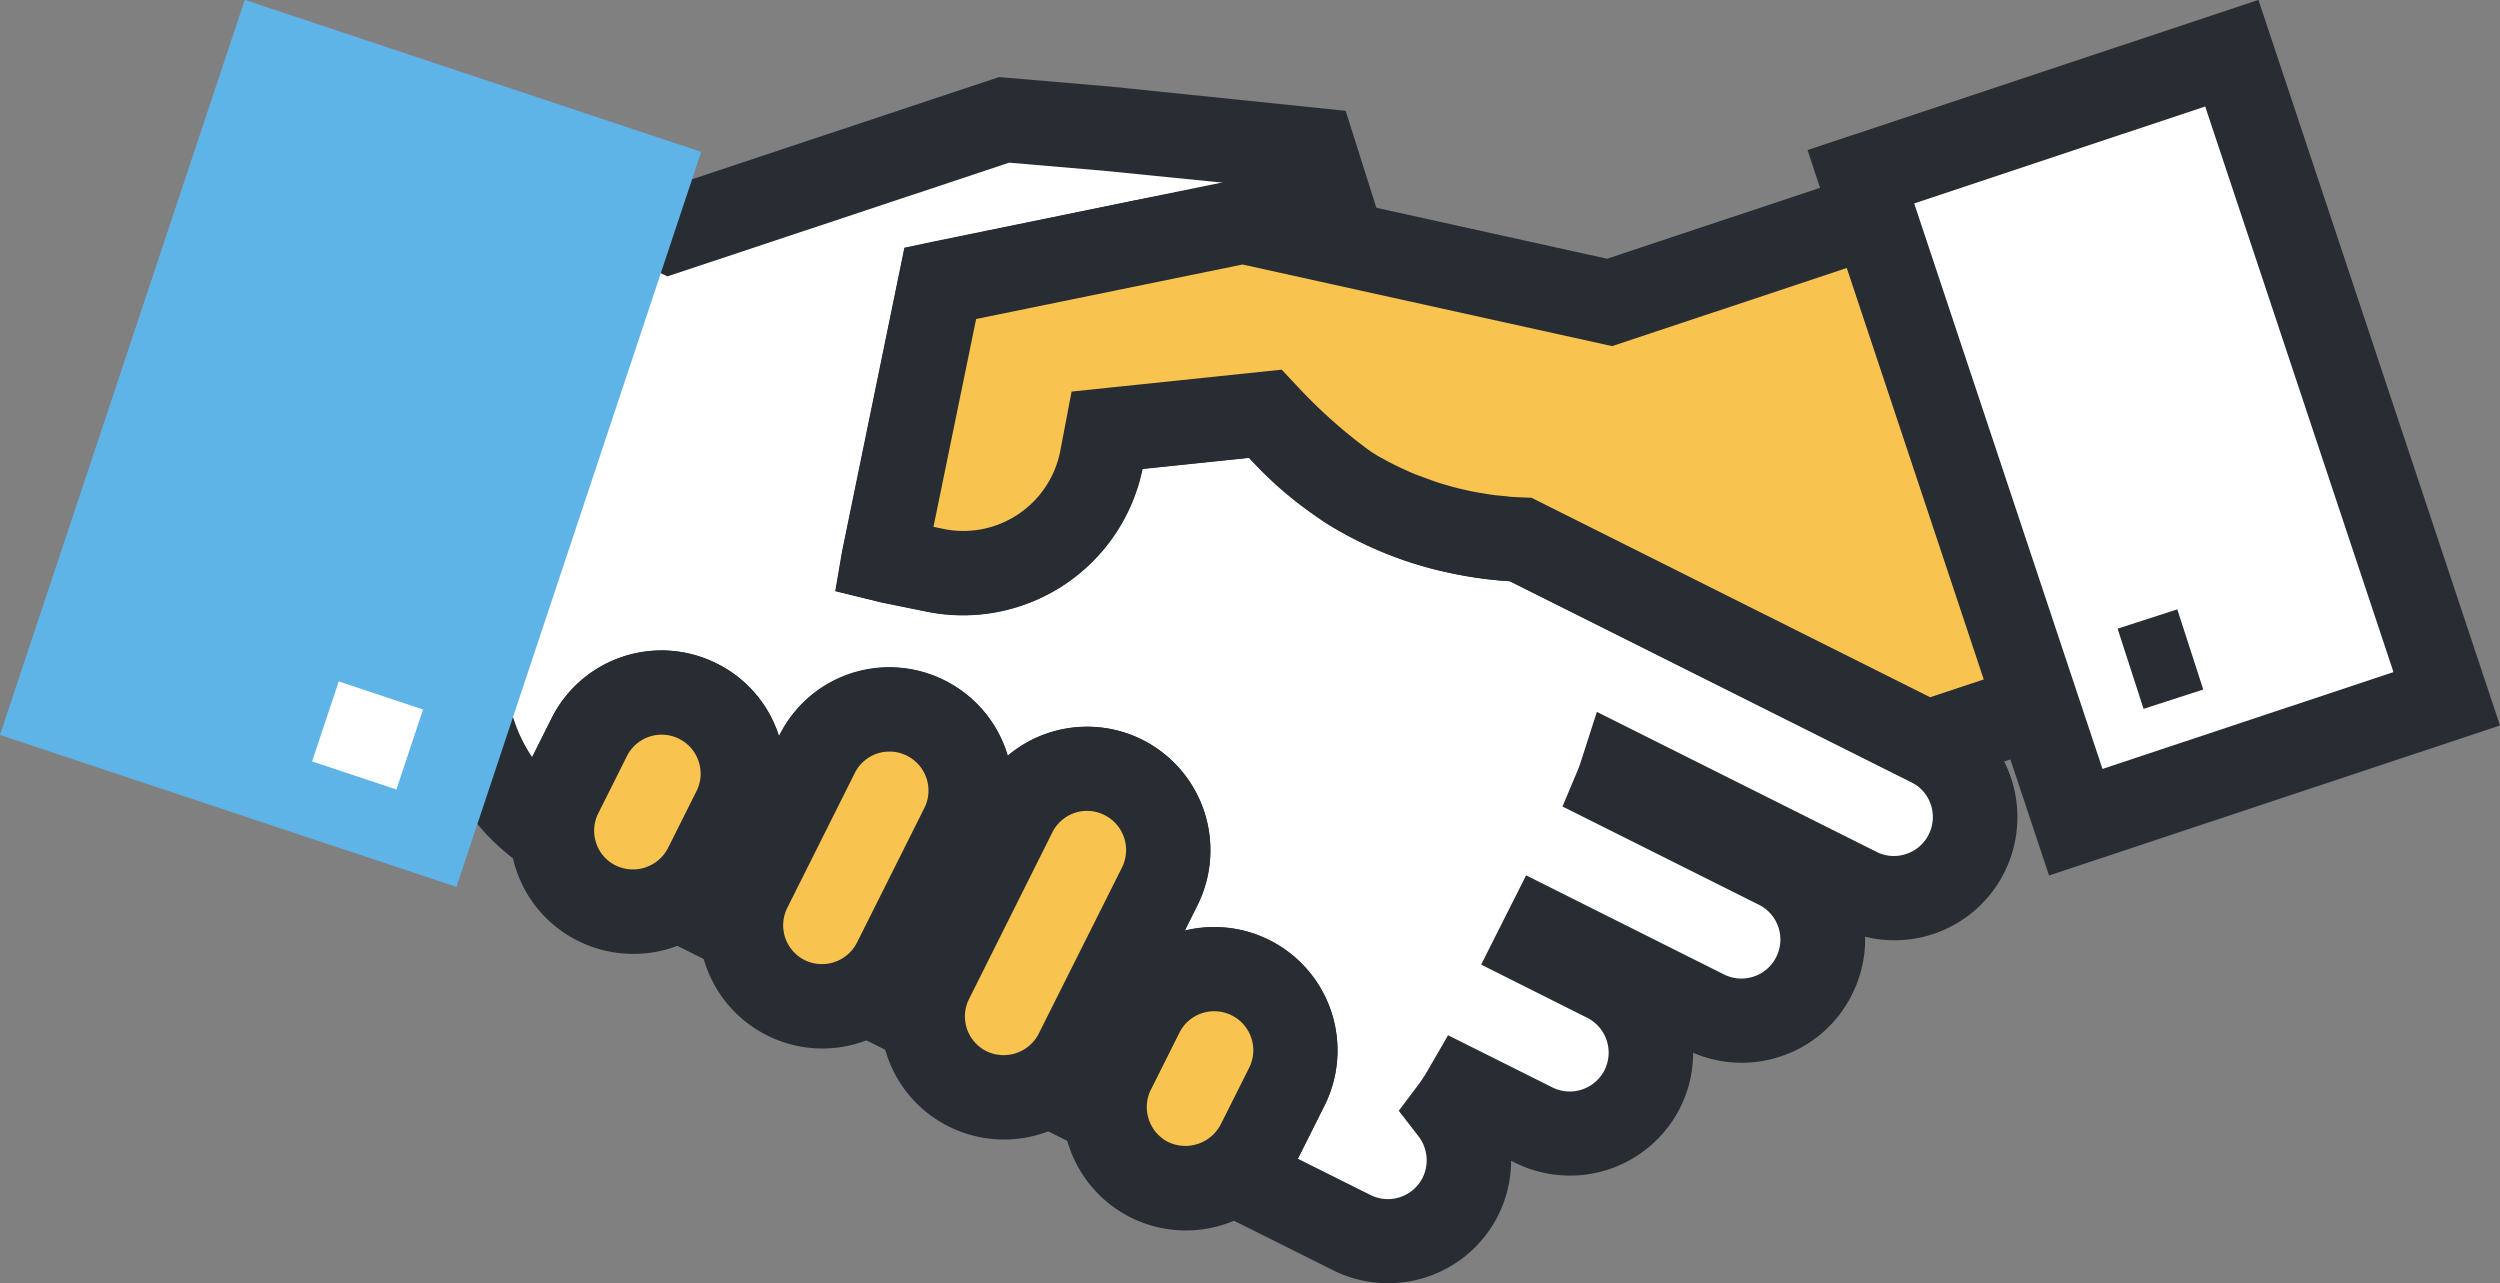 <svg xmlns="http://www.w3.org/2000/svg" width="94.561" height="48.536" viewBox="0 0 94.561 48.536">
  <rect x="0" y="0" width="94.561" height="48.536" fill="#808080" stroke="none"/>
  <g id="그룹_19310" data-name="그룹 19310" transform="translate(1283.945 180.415)">
    <g id="그룹_19300" data-name="그룹 19300">
      <g id="그룹_19299" data-name="그룹 19299">
        <g id="그룹_19282" data-name="그룹 19282">
          <g id="그룹_19280" data-name="그룹 19280">
            <path id="패스_29423" data-name="패스 29423" d="M-1266.255-153.609a7.271,7.271,0,0,0,3.194,4.759,3.06,3.06,0,0,1,.321-1.519l1.079-2.155a3.066,3.066,0,0,1,4.119-1.369,3.066,3.066,0,0,1,1.366,4.113l-1.078,2.156a3.073,3.073,0,0,1-1.074,1.2l2.422,1.209a3.016,3.016,0,0,1,.313-1.573l2.553-5.1a3.063,3.063,0,0,1,4.114-1.368,3.066,3.066,0,0,1,1.371,4.112l-2.553,5.1a3.027,3.027,0,0,1-1.069,1.2l2.147,1.073a3,3,0,0,1,.314-1.572l3.149-6.3a3.069,3.069,0,0,1,4.116-1.37,3.074,3.074,0,0,1,1.372,4.118l-3.153,6.29a3.042,3.042,0,0,1-1.071,1.2l2.147,1.073a3.046,3.046,0,0,1,.313-1.579l1.079-2.154a3.069,3.069,0,0,1,4.117-1.369,3.068,3.068,0,0,1,1.375,4.114l-1.082,2.158a3.055,3.055,0,0,1-1.023,1.163c.16.06.324.118.489.169l4.063,2.029a3.065,3.065,0,0,0,4.114-1.365,3.077,3.077,0,0,0-.322-3.258,7.406,7.406,0,0,0,.487-.744l2.6,1.3a3.069,3.069,0,0,0,4.114-1.368,3.07,3.07,0,0,0-1.371-4.117l-2.58-1.293.268-.531,6.065,3.037a3.068,3.068,0,0,0,4.114-1.371,3.064,3.064,0,0,0-1.368-4.116l-6.094-3.049c.078-.187.141-.375.2-.564l8.915,4.463a3.066,3.066,0,0,0,4.114-1.37,3.069,3.069,0,0,0-1.37-4.115l-15.486-7.752a13.523,13.523,0,0,1-2.4-.309,12.059,12.059,0,0,1-7.2-4.493l-.075-.035.01.079-5.983.624-.218,1.145a5.324,5.324,0,0,1-6.278,4.151l-1.737-.354c-.072-.017-.143-.04-.215-.057l2.144-10.442,7.638-1.576,3.89-.747,3.715.822-1.131-3.572-.087-.011-7.677-.767-3.943-.337-12.638,4.207-2.945-1.369" fill="#fff"/>
          </g>
          <g id="그룹_19281" data-name="그룹 19281">
            <path id="패스_29424" data-name="패스 29424" d="M-1231.455-131.879a4.637,4.637,0,0,1-2.087-.5l-3.946-1.971c-.151-.05-.3-.1-.447-.157l-2.885-1.079.253-.172-6.935-3.467.005,0-6.887-3.444.005,0-6.959-3.474.015.316-2.6-1.68a8.909,8.909,0,0,1-3.9-5.8l3.132-.594a5.738,5.738,0,0,0,.874,2.123l.729-1.454a4.625,4.625,0,0,1,2.7-2.338,4.636,4.636,0,0,1,3.563.258,4.629,4.629,0,0,1,2.332,2.7l.016.049.013-.027a4.629,4.629,0,0,1,2.7-2.336,4.623,4.623,0,0,1,3.558.257,4.638,4.638,0,0,1,2.38,2.844,4.656,4.656,0,0,1,1.535-.857,4.631,4.631,0,0,1,3.558.253,4.674,4.674,0,0,1,2.085,6.254l-.485.968a4.628,4.628,0,0,1,3.2.357,4.667,4.667,0,0,1,2.088,6.252l-1.008,2.011,2.741,1.37a1.465,1.465,0,0,0,1.124.083,1.466,1.466,0,0,0,.854-.738,1.488,1.488,0,0,0-.158-1.565l-.746-.963.733-.973a5.766,5.766,0,0,0,.38-.584l.752-1.3,3.943,1.971a1.473,1.473,0,0,0,1.976-.655,1.477,1.477,0,0,0-.657-1.977l-4.01-2.012,1.7-3.376,7.486,3.749a1.472,1.472,0,0,0,1.124.079,1.462,1.462,0,0,0,.85-.736,1.465,1.465,0,0,0,.082-1.129,1.459,1.459,0,0,0-.736-.85l-7.43-3.717.578-1.375c.06-.144.107-.289.154-.435l.569-1.769,10.578,5.295a1.449,1.449,0,0,0,1.118.081,1.463,1.463,0,0,0,.857-.74,1.475,1.475,0,0,0-.658-1.976l-15.187-7.6a15.19,15.19,0,0,1-2.33-.327,14.008,14.008,0,0,1-7.533-4.339l-4.028.42a6.932,6.932,0,0,1-8.157,5.4l-1.738-.354c-.106-.024-.166-.04-.227-.057l-1.491-.365.26-1.518,2.354-11.47,8.667-1.788,3.478-.668-4.6-.46-3.593-.307-12.926,4.3-3.52-1.637,1.344-2.891,2.371,1.1,12.348-4.11,4.271.365,8.84.911,2.272,7.181-6.091-1.348-3.566.685-6.589,1.359-1.614,7.862.39.081a3.736,3.736,0,0,0,4.4-2.909l.436-2.288,5.555-.58-.156-1.321,3.042,1.427.242.333a10.506,10.506,0,0,0,6.252,3.871,11.983,11.983,0,0,0,2.119.273l.344.013,15.8,7.906a4.667,4.667,0,0,1,2.081,6.255,4.635,4.635,0,0,1-2.7,2.339,4.63,4.63,0,0,1-2.569.1,4.634,4.634,0,0,1-.5,2.193,4.621,4.621,0,0,1-2.694,2.335,4.633,4.633,0,0,1-3.311-.138,4.648,4.648,0,0,1-.488,2.073,4.669,4.669,0,0,1-6.254,2.084l-.143-.071a4.645,4.645,0,0,1-.487,2.058,4.636,4.636,0,0,1-2.7,2.336A4.66,4.66,0,0,1-1231.455-131.879Zm-6.563-10.286a1.486,1.486,0,0,0-.469.076,1.456,1.456,0,0,0-.851.737l-1.08,2.155a1.454,1.454,0,0,0-.148.752l.181,2.565,2.111-1.437a1.452,1.452,0,0,0,.494-.558l1.083-2.159a1.476,1.476,0,0,0-.663-1.975A1.467,1.467,0,0,0-1238.018-142.165Zm-4.8-7.579a1.507,1.507,0,0,0-.468.076,1.463,1.463,0,0,0-.852.738l-3.149,6.3a1.4,1.4,0,0,0-.15.747l.177,2.509,2.089-1.363a1.436,1.436,0,0,0,.515-.574l3.154-6.295a1.479,1.479,0,0,0-.66-1.978A1.455,1.455,0,0,0-1242.821-149.744Zm-7.479-2.243a1.46,1.46,0,0,0-.464.076,1.456,1.456,0,0,0-.85.738l-2.554,5.1a1.434,1.434,0,0,0-.148.744l.18,2.5,2.092-1.356a1.438,1.438,0,0,0,.509-.569l2.555-5.1a1.472,1.472,0,0,0-.658-1.972A1.464,1.464,0,0,0-1250.3-151.987Zm-8.618-.639a1.473,1.473,0,0,0-.466.076,1.462,1.462,0,0,0-.851.739l-1.08,2.156a1.444,1.444,0,0,0-.153.73l.12,2.571,2.146-1.406a1.462,1.462,0,0,0,.521-.575l1.08-2.158a1.462,1.462,0,0,0,.08-1.123,1.462,1.462,0,0,0-.736-.852A1.468,1.468,0,0,0-1258.918-152.626Z" fill="#282d33"/>
          </g>
        </g>
        <g id="그룹_19298" data-name="그룹 19298">
          <g id="그룹_19285" data-name="그룹 19285">
            <g id="그룹_19283" data-name="그룹 19283">
              <path id="패스_29425" data-name="패스 29425" d="M-1236.647-143.434a3.069,3.069,0,0,0-4.117,1.369l-1.079,2.154a3.073,3.073,0,0,0,1.371,4.119,3.074,3.074,0,0,0,4.118-1.37l1.082-2.158A3.068,3.068,0,0,0-1236.647-143.434Z" fill="#f8c44f"/>
            </g>
            <g id="그룹_19284" data-name="그룹 19284">
              <path id="패스_29426" data-name="패스 29426" d="M-1239.1-133.874h0a4.674,4.674,0,0,1-2.08-.492,4.675,4.675,0,0,1-2.086-6.256l1.081-2.156a4.635,4.635,0,0,1,4.171-2.575,4.672,4.672,0,0,1,2.084.493,4.667,4.667,0,0,1,2.088,6.252l-1.083,2.16A4.647,4.647,0,0,1-1239.1-133.874Zm1.086-8.291a1.464,1.464,0,0,0-1.32.813l-1.08,2.155a1.482,1.482,0,0,0,.661,1.981,1.507,1.507,0,0,0,1.978-.662l1.082-2.156a1.476,1.476,0,0,0-.663-1.975A1.467,1.467,0,0,0-1238.018-142.165Z" fill="#282d33"/>
            </g>
          </g>
          <g id="그룹_19288" data-name="그룹 19288">
            <g id="그룹_19286" data-name="그룹 19286">
              <path id="패스_29427" data-name="패스 29427" d="M-1257.542-153.893a3.066,3.066,0,0,0-4.119,1.369l-1.079,2.155a3.062,3.062,0,0,0,1.37,4.116,3.069,3.069,0,0,0,4.116-1.371l1.078-2.156A3.066,3.066,0,0,0-1257.542-153.893Z" fill="#f8c44f"/>
            </g>
            <g id="그룹_19287" data-name="그룹 19287">
              <path id="패스_29428" data-name="패스 29428" d="M-1260-144.335h0a4.679,4.679,0,0,1-2.081-.492,4.622,4.622,0,0,1-2.339-2.691,4.639,4.639,0,0,1,.256-3.566l1.079-2.153a4.634,4.634,0,0,1,4.169-2.577,4.681,4.681,0,0,1,2.09.5,4.629,4.629,0,0,1,2.332,2.7,4.625,4.625,0,0,1-.256,3.557l-1.077,2.154A4.635,4.635,0,0,1-1260-144.335Zm1.084-8.291a1.466,1.466,0,0,0-1.318.815l-1.08,2.156a1.463,1.463,0,0,0-.081,1.127,1.449,1.449,0,0,0,.736.848,1.492,1.492,0,0,0,1.979-.655l1.08-2.158a1.462,1.462,0,0,0,.08-1.123,1.462,1.462,0,0,0-.736-.852A1.458,1.458,0,0,0-1258.917-152.626Z" fill="#282d33"/>
            </g>
          </g>
          <g id="그룹_19291" data-name="그룹 19291">
            <g id="그룹_19289" data-name="그룹 19289">
              <path id="패스_29429" data-name="패스 29429" d="M-1241.451-151.013a3.069,3.069,0,0,0-4.116,1.37l-3.149,6.3a3.063,3.063,0,0,0,1.37,4.114,3.065,3.065,0,0,0,4.114-1.372l3.153-6.29A3.074,3.074,0,0,0-1241.451-151.013Z" fill="#f8c44f"/>
            </g>
            <g id="그룹_19290" data-name="그룹 19290">
              <path id="패스_29430" data-name="패스 29430" d="M-1245.978-137.314h0a4.656,4.656,0,0,1-2.083-.494,4.631,4.631,0,0,1-2.338-2.7,4.613,4.613,0,0,1,.26-3.554l3.146-6.291a4.64,4.64,0,0,1,4.173-2.576,4.68,4.68,0,0,1,2.082.493,4.674,4.674,0,0,1,2.085,6.254l-3.153,6.294A4.638,4.638,0,0,1-1245.978-137.314Zm3.158-12.43a1.467,1.467,0,0,0-1.321.814l-3.149,6.3a1.455,1.455,0,0,0-.083,1.12,1.465,1.465,0,0,0,.741.856,1.49,1.49,0,0,0,1.974-.659l3.153-6.293a1.479,1.479,0,0,0-.66-1.978A1.455,1.455,0,0,0-1242.82-149.744Z" fill="#282d33"/>
            </g>
          </g>
          <g id="그룹_19294" data-name="그룹 19294">
            <g id="그룹_19292" data-name="그룹 19292">
              <path id="패스_29431" data-name="패스 29431" d="M-1248.926-153.254a3.063,3.063,0,0,0-4.114,1.368l-2.553,5.1a3.068,3.068,0,0,0,1.371,4.114,3.063,3.063,0,0,0,4.114-1.37l2.553-5.1A3.066,3.066,0,0,0-1248.926-153.254Z" fill="#f8c44f"/>
            </g>
            <g id="그룹_19293" data-name="그룹 19293">
              <path id="패스_29432" data-name="패스 29432" d="M-1252.851-140.756h0a4.668,4.668,0,0,1-2.087-.5,4.668,4.668,0,0,1-2.082-6.249l2.554-5.1a4.635,4.635,0,0,1,4.168-2.575,4.677,4.677,0,0,1,2.087.5,4.664,4.664,0,0,1,2.083,6.249l-2.554,5.1A4.638,4.638,0,0,1-1252.851-140.756Zm2.553-11.231a1.462,1.462,0,0,0-1.316.814l-2.554,5.1a1.475,1.475,0,0,0,.66,1.974,1.487,1.487,0,0,0,1.975-.657l2.553-5.1a1.472,1.472,0,0,0-.658-1.972A1.449,1.449,0,0,0-1250.3-151.987Z" fill="#282d33"/>
            </g>
          </g>
          <g id="그룹_19297" data-name="그룹 19297">
            <g id="그룹_19295" data-name="그룹 19295">
              <path id="패스_29433" data-name="패스 29433" d="M-1203.37-175.532l-19.685,6.553-13.878-3.065-11.355,2.322-.085.018-2.144,10.442c.072.017.143.04.215.057l1.737.354a5.324,5.324,0,0,0,6.278-4.151l.218-1.145,5.983-.624a21.447,21.447,0,0,0,3.136,2.776.09.09,0,0,0,.027.018c.14.086.278.173.423.253.022.013.047.024.068.035q.2.115.405.218c.035.019.072.035.106.055.125.06.254.125.383.184.052.024.1.043.153.067.12.054.238.106.358.156l.2.077c.109.041.213.083.324.124.086.032.176.059.261.088s.187.067.281.1c.115.035.228.067.342.1.073.02.145.043.22.065.191.048.383.1.576.138s.4.083.6.118l.076.013c.177.028.351.056.527.079l.043.006c.187.023.377.043.564.06h.005c.2.013.4.026.588.033h0l15.36,7.687,13.88-4.618Z" fill="#f8c44f"/>
            </g>
            <g id="그룹_19296" data-name="그룹 19296">
              <path id="패스_29434" data-name="패스 29434" d="M-1211.183-150.6l-15.651-7.832-.228-.015-.1-.007c-.2-.019-.409-.04-.612-.065l-.076-.011c-.208-.027-.38-.055-.553-.083l-.083-.014c-.239-.041-.466-.084-.695-.137-.2-.044-.4-.094-.608-.145l-.646-.189c-.1-.031-.219-.072-.341-.114s-.21-.069-.284-.1l-.563-.216c-.149-.061-.282-.12-.416-.18l-.161-.07c-.1-.047-.2-.1-.3-.143l-.3-.148c-.114-.055-.28-.145-.441-.238l-.1-.053c-.09-.047-.231-.134-.374-.222-.053-.03-.1-.061-.149-.094a19.331,19.331,0,0,1-2.841-2.427l-4.034.421a6.945,6.945,0,0,1-6.773,5.535,6.942,6.942,0,0,1-1.384-.14l-1.738-.354c-.106-.024-.166-.04-.227-.057l-1.491-.365.26-1.518,2.353-11.462,1.1-.236,11.7-2.393,13.78,3.043,20.78-6.917,7.2,21.613Zm-15.717-11.031c.179.012.36.024.533.03l.348.012,15.082,7.547,11.741-3.906-5.182-15.563-18.591,6.188-13.977-3.087-10.077,2.061-1.614,7.861.39.081a3.781,3.781,0,0,0,.749.075,3.74,3.74,0,0,0,3.649-2.984l.436-2.288,7.948-.829.542.578a19.366,19.366,0,0,0,2.817,2.513l.146.091c.087.053.157.1.229.136l.1.052c.1.06.209.117.316.17l.123.063.318.153c.081.034.144.062.2.092.044.018.148.064.253.107l.695.255c.087.031.154.055.223.076l.483.142c.189.049.368.093.548.133s.344.072.514.1c.222.037.381.063.541.083l.054.007C-1227.208-161.667-1227.053-161.651-1226.9-161.636Z" fill="#282d33"/>
            </g>
          </g>
        </g>
      </g>
    </g>
    <g id="그룹_19304" data-name="그룹 19304">
      <g id="그룹_19303" data-name="그룹 19303">
        <g id="그룹_19301" data-name="그룹 19301">
          <rect id="사각형_3827" data-name="사각형 3827" width="14.789" height="25.734" transform="translate(-1213.559 -173.729) rotate(-18.401)" fill="#fff"/>
        </g>
        <g id="그룹_19302" data-name="그룹 19302">
          <path id="패스_29435" data-name="패스 29435" d="M-1206.442-147.3l-9.135-27.438,17.056-5.681,9.137,27.444Zm-5.1-25.421,7.122,21.39,11.007-3.662-7.122-21.394Z" fill="#282d33"/>
        </g>
      </g>
    </g>
    <g id="그룹_19305" data-name="그룹 19305">
      <rect id="사각형_3828" data-name="사각형 3828" width="29.297" height="18.193" transform="matrix(0.316, -0.949, 0.949, 0.316, -1283.945, -152.617)" fill="#5eb4e7"/>
    </g>
    <g id="그룹_19307" data-name="그룹 19307">
      <g id="그룹_19306" data-name="그룹 19306">
        <rect id="사각형_3829" data-name="사각형 3829" width="3.188" height="3.361" transform="matrix(0.316, -0.949, 0.949, 0.316, -1272.14, -151.615)" fill="#fff"/>
      </g>
    </g>
    <g id="그룹_19309" data-name="그룹 19309">
      <g id="그룹_19308" data-name="그룹 19308">
        <rect id="사각형_3830" data-name="사각형 3830" width="2.373" height="3.188" transform="translate(-1203.848 -156.636) rotate(-17.944)" fill="#282d33"/>
      </g>
    </g>
  </g>
</svg>

